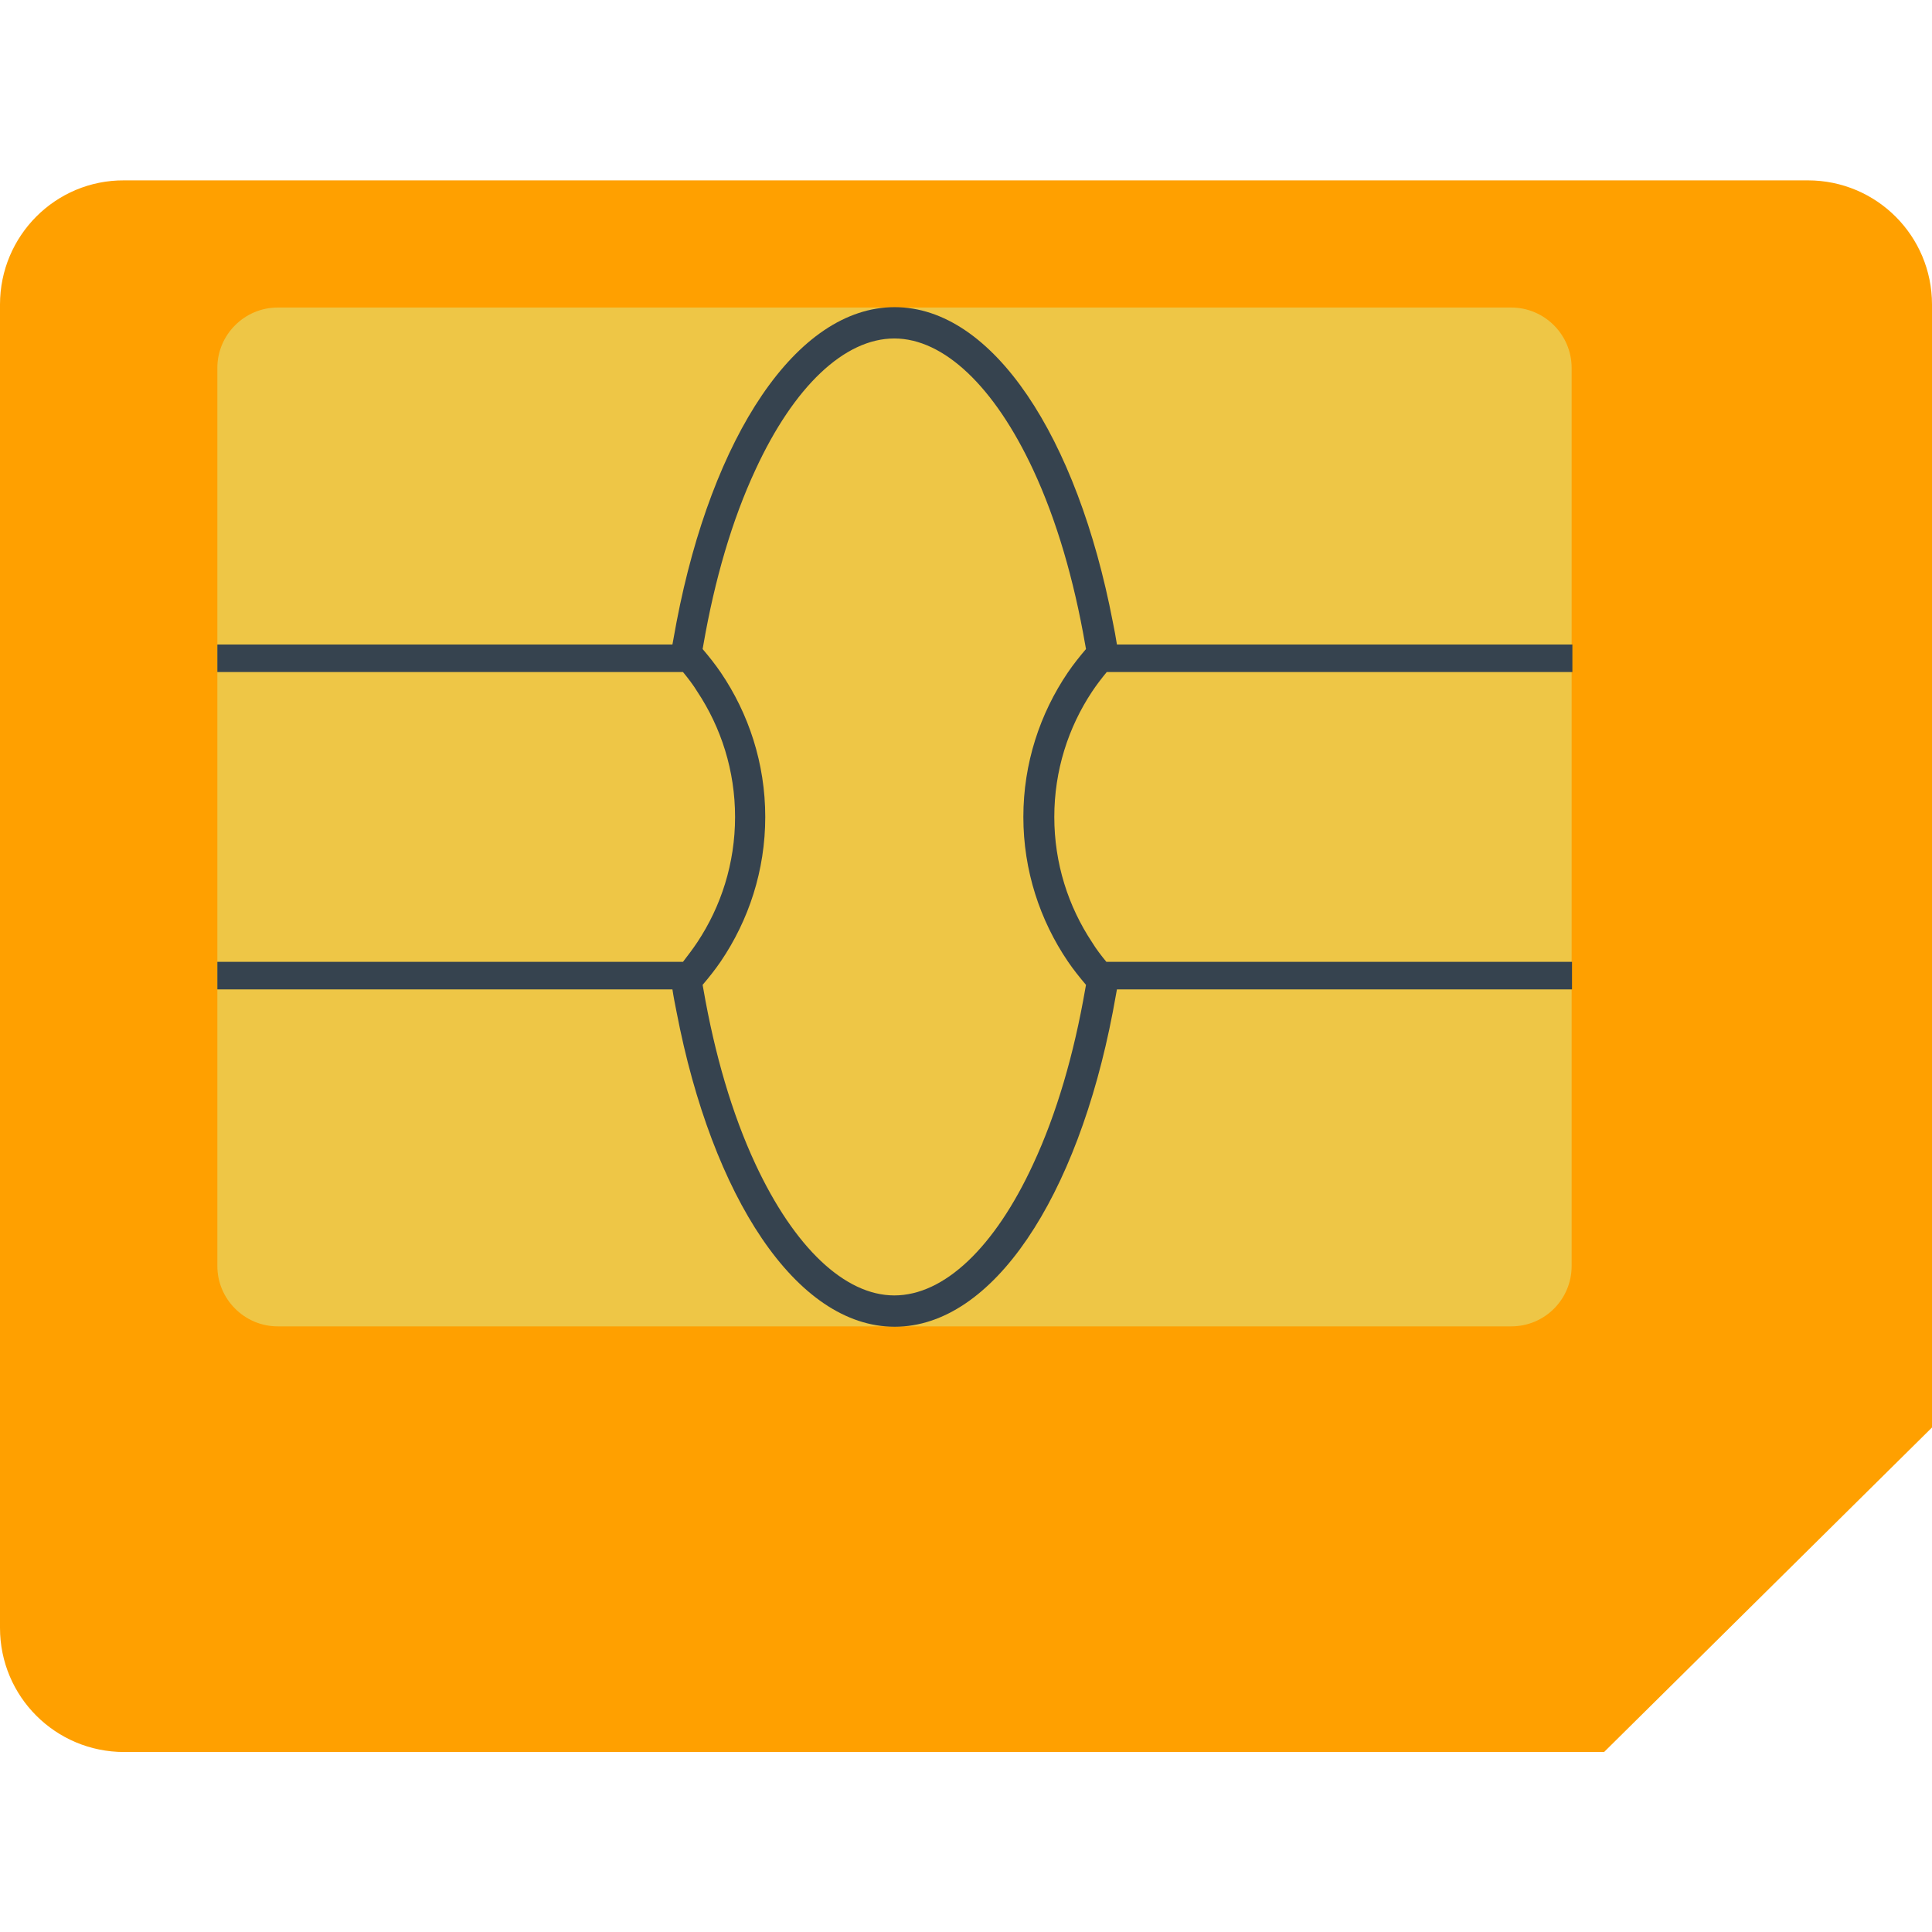 <svg xmlns="http://www.w3.org/2000/svg" viewBox="0 0 512 512" xml:space="preserve"><path d="M512 378.3V80.7c0-18.2-14.7-32.9-32.9-32.9H32.9C14.7 47.7 0 62.5 0 80.7v350.7c0 18.2 14.7 32.9 32.9 32.9h392.2l86.9-86z" fill="#ffa000"/><path d="M400.5 351.5H73.6c-8.8 0-16-7.2-16-16v-238c0-8.8 7.2-16 16-16h326.9c8.8 0 16 7.2 16 16v238c0 8.8-7.1 16-16 16z" fill="#eec646"/><path d="M293.3 178.1h123.4v-7.3H296c-.3-2-.7-4-1.1-6-9.4-48.9-31.7-83.4-57.8-83.4s-48.4 34.4-57.8 83.4c-.4 2-.7 4-1.1 6H57.6v7.3H181c1.4 1.7 2.7 3.4 3.8 5.2 6.3 9.5 10 20.9 10 33.2 0 12.3-3.7 23.7-10 33.2-1.2 1.8-2.5 3.5-3.8 5.2H57.6v7.3h120.6c.3 2 .7 4 1.1 6 9.4 48.9 31.7 83.4 57.8 83.4s48.4-34.4 57.8-83.4c.4-2 .7-4 1.1-6h120.6v-7.3H293.2c-1.4-1.7-2.7-3.4-3.8-5.2-6.3-9.5-10-20.9-10-33.2 0-12.3 3.7-23.7 10-33.2 1.2-1.8 2.5-3.5 3.9-5.2zm-22.1 38.4c0 14.2 4.4 27.4 11.8 38.3 1.5 2.2 3.1 4.2 4.8 6.2-.1.4-.1.7-.2 1.1-3 17.3-7.6 33.1-13.8 46.4-10.2 22.1-23.6 34.8-36.8 34.8-13.1 0-26.5-12.7-36.8-34.8-6.2-13.3-10.8-29.1-13.8-46.4-.1-.4-.1-.7-.2-1.1 1.7-2 3.3-4 4.8-6.2 7.4-10.9 11.8-24.1 11.8-38.3 0-14.2-4.4-27.4-11.8-38.3-1.5-2.2-3.1-4.2-4.8-6.2.1-.4.1-.7.2-1.1 3-17.3 7.6-33.1 13.8-46.4 10.2-22.1 23.6-34.8 36.8-34.8 13.1 0 26.5 12.7 36.8 34.8 6.2 13.3 10.8 29.1 13.8 46.4.1.4.1.7.2 1.1-1.7 2-3.3 4-4.8 6.2-7.4 10.9-11.8 24.1-11.8 38.3z" fill="#36434f"/></svg>